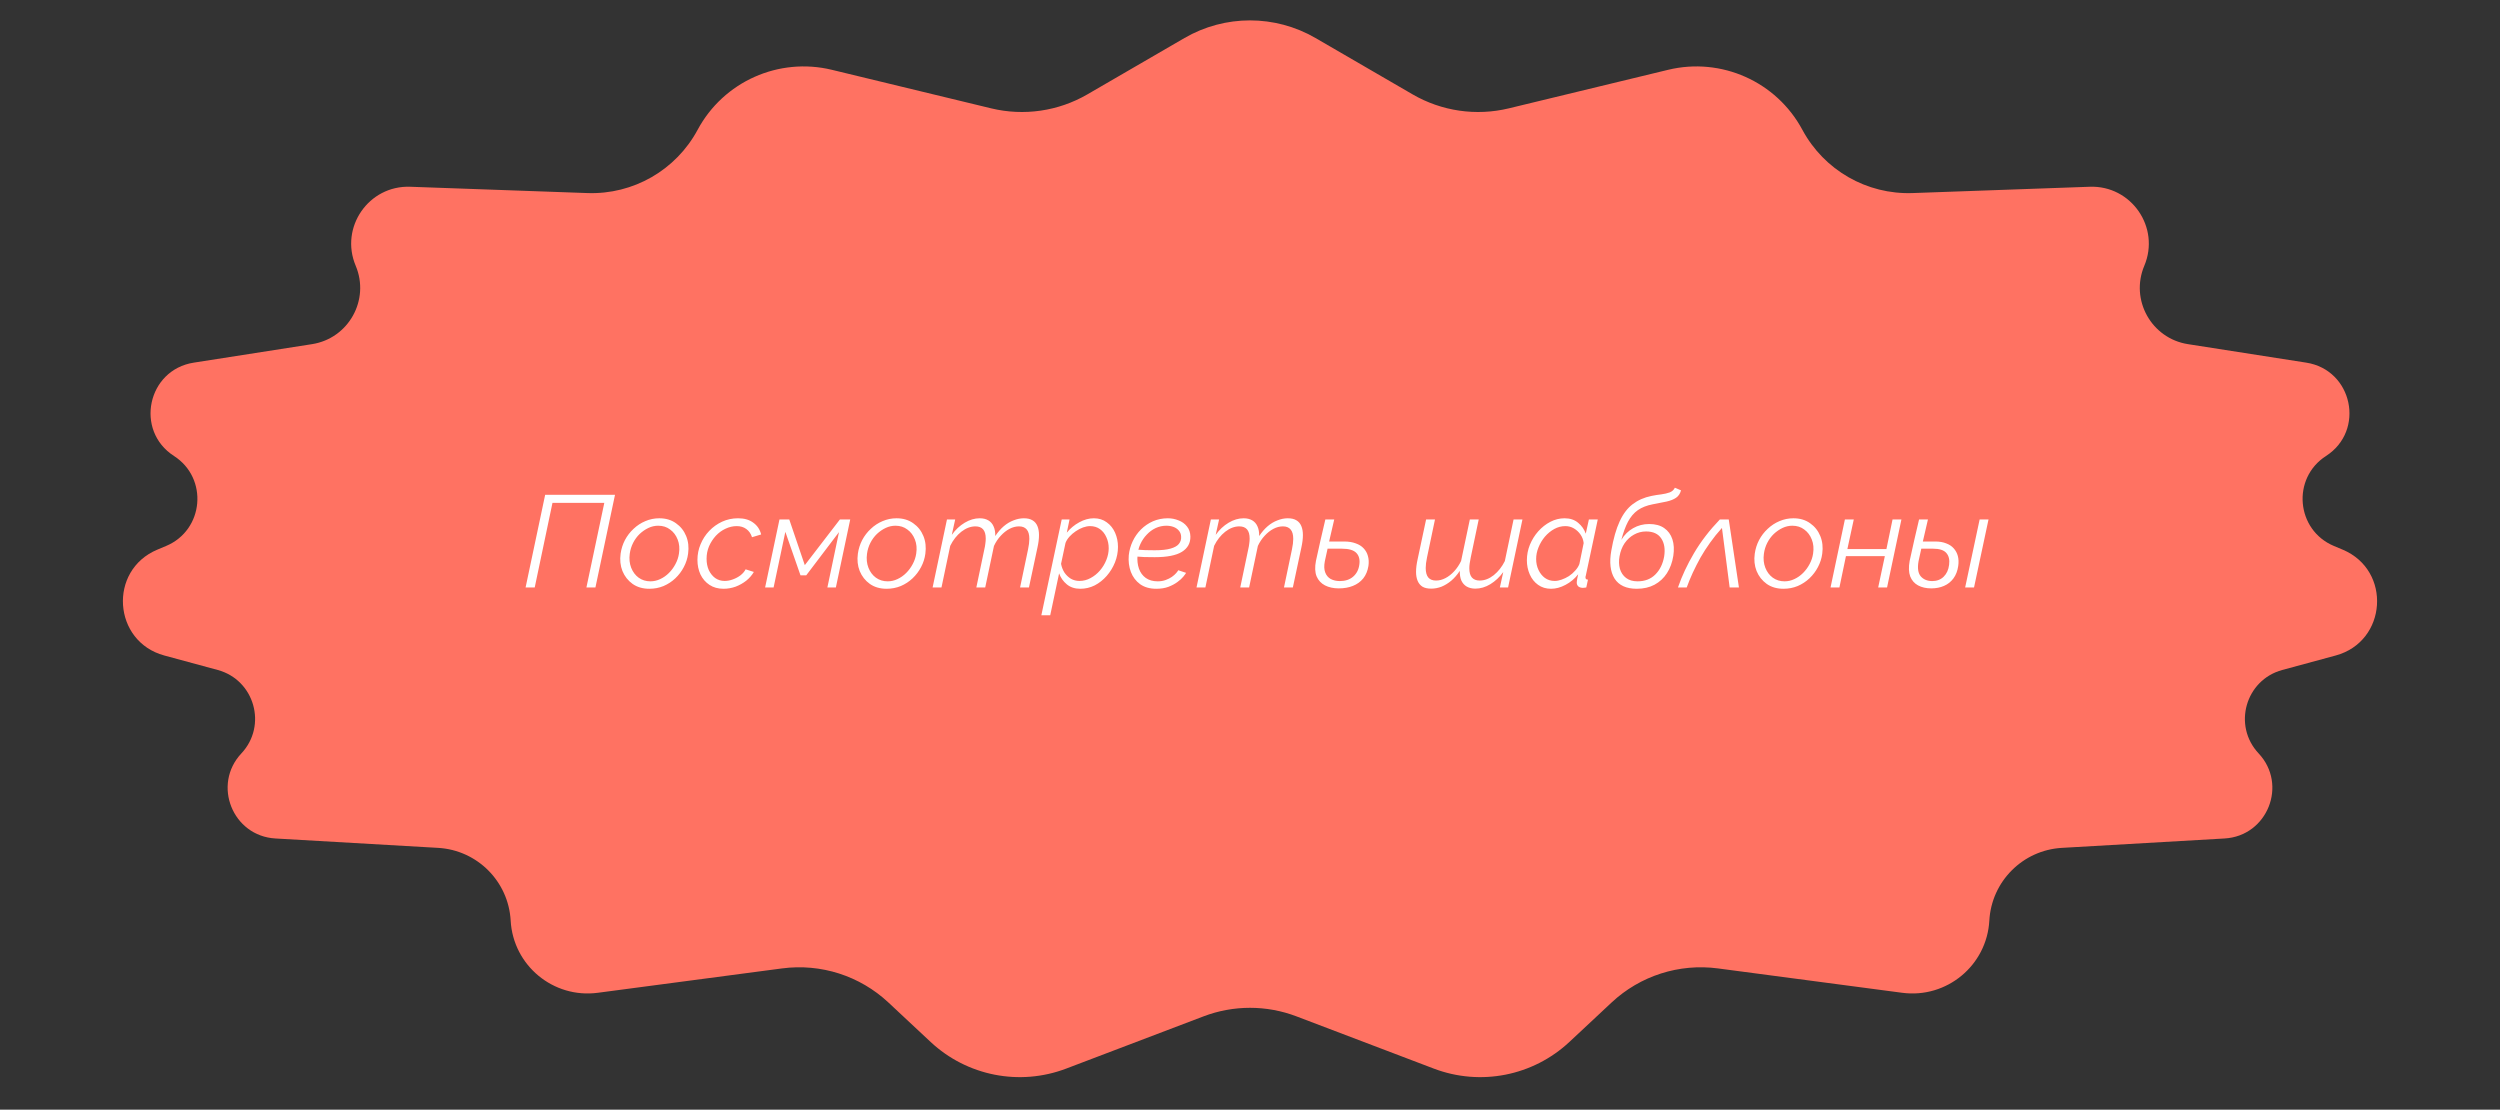 <svg width="383" height="170" viewBox="0 0 383 170" fill="none" xmlns="http://www.w3.org/2000/svg">
<rect x="0" y="0" width="383" height="170" fill="#333333" stroke="none"/>
<path d="M181.461 5.826C187.669 2.224 195.331 2.224 201.539 5.826L216.411 14.457C220.866 17.043 226.146 17.81 231.153 16.599L255.56 10.694C263.707 8.724 272.157 12.5 276.123 19.884V19.884C279.444 26.069 285.993 29.828 293.009 29.578L320.156 28.611C326.526 28.384 330.982 34.843 328.507 40.717V40.717C326.305 45.943 329.597 51.848 335.199 52.724L353.322 55.558C360.423 56.669 362.389 65.967 356.345 69.857V69.857C351.054 73.262 351.749 81.204 357.55 83.64L358.905 84.209C366.443 87.374 365.717 98.285 357.826 100.423L349.645 102.641C344.004 104.17 342.022 111.155 346.019 115.419V115.419C350.514 120.214 347.374 128.075 340.812 128.454L315.883 129.893C309.883 130.239 305.099 135.034 304.766 141.035V141.035C304.386 147.904 298.24 152.997 291.42 152.095L263.183 148.36C257.25 147.576 251.278 149.489 246.906 153.574L240.425 159.63C234.849 164.84 226.794 166.423 219.661 163.71L198.61 155.704C194.03 153.962 188.97 153.962 184.39 155.704L163.339 163.71C156.206 166.423 148.151 164.84 142.575 159.63L136.094 153.574C131.722 149.489 125.75 147.576 119.817 148.36L91.58 152.095C84.76 152.997 78.614 147.904 78.234 141.035V141.035C77.901 135.034 73.117 130.239 67.117 129.893L42.188 128.454C35.627 128.075 32.486 120.214 36.981 115.419V115.419C40.978 111.155 38.996 104.17 33.355 102.641L25.174 100.423C17.283 98.285 16.557 87.374 24.095 84.209L25.45 83.64C31.252 81.204 31.946 73.262 26.655 69.857V69.857C20.611 65.967 22.577 56.669 29.678 55.558L47.801 52.724C53.404 51.848 56.695 45.943 54.493 40.717V40.717C52.018 34.843 56.474 28.384 62.844 28.611L89.991 29.578C97.007 29.828 103.556 26.069 106.877 19.884V19.884C110.843 12.5 119.293 8.724 127.44 10.694L151.847 16.599C156.854 17.81 162.134 17.043 166.589 14.457L181.461 5.826Z" fill="#FF7262"/>
<path d="M80.519 90L83.519 75.8H94.219L91.219 90H89.839L92.579 77.04H84.639L81.919 90H80.519ZM99.478 90.2C98.478 90.2 97.625 89.953 96.918 89.46C96.212 88.953 95.692 88.293 95.358 87.48C95.038 86.667 94.945 85.78 95.078 84.82C95.185 84.073 95.405 83.38 95.738 82.74C96.085 82.087 96.525 81.513 97.058 81.02C97.592 80.513 98.192 80.12 98.858 79.84C99.538 79.547 100.252 79.4 100.998 79.4C101.998 79.4 102.852 79.653 103.558 80.16C104.265 80.653 104.785 81.307 105.118 82.12C105.452 82.933 105.552 83.833 105.418 84.82C105.325 85.54 105.105 86.227 104.758 86.88C104.425 87.52 103.992 88.093 103.458 88.6C102.938 89.093 102.338 89.487 101.658 89.78C100.978 90.06 100.252 90.2 99.478 90.2ZM99.638 89.06C100.158 89.06 100.658 88.947 101.138 88.72C101.632 88.493 102.078 88.18 102.478 87.78C102.878 87.38 103.212 86.927 103.478 86.42C103.758 85.9 103.938 85.36 104.018 84.8C104.138 84.013 104.072 83.3 103.818 82.66C103.565 82.007 103.178 81.493 102.658 81.12C102.152 80.733 101.545 80.54 100.838 80.54C100.318 80.54 99.818 80.653 99.338 80.88C98.858 81.107 98.412 81.413 97.998 81.8C97.598 82.187 97.265 82.64 96.998 83.16C96.732 83.68 96.558 84.24 96.478 84.84C96.372 85.613 96.445 86.327 96.698 86.98C96.952 87.62 97.332 88.127 97.838 88.5C98.358 88.873 98.958 89.06 99.638 89.06ZM110.848 90.2C110.008 90.2 109.288 90 108.688 89.6C108.088 89.2 107.628 88.667 107.308 88C107.001 87.333 106.848 86.593 106.848 85.78C106.848 84.94 107.008 84.14 107.328 83.38C107.648 82.607 108.088 81.927 108.648 81.34C109.221 80.74 109.881 80.267 110.628 79.92C111.388 79.573 112.201 79.4 113.068 79.4C114.028 79.4 114.808 79.627 115.408 80.08C116.021 80.52 116.421 81.12 116.608 81.88L115.208 82.3C115.034 81.753 114.741 81.333 114.328 81.04C113.928 80.747 113.441 80.6 112.868 80.6C112.281 80.6 111.708 80.733 111.148 81C110.601 81.253 110.108 81.613 109.668 82.08C109.241 82.547 108.894 83.08 108.628 83.68C108.374 84.28 108.248 84.92 108.248 85.6C108.248 86.253 108.361 86.833 108.588 87.34C108.828 87.847 109.154 88.253 109.568 88.56C109.994 88.853 110.474 89 111.008 89C111.434 89 111.861 88.92 112.288 88.76C112.728 88.6 113.121 88.387 113.468 88.12C113.814 87.84 114.068 87.54 114.228 87.22L115.488 87.62C115.208 88.113 114.821 88.56 114.328 88.96C113.834 89.347 113.288 89.653 112.688 89.88C112.088 90.093 111.474 90.2 110.848 90.2ZM117.215 90L119.415 79.58H120.915L123.295 86.58L128.675 79.58H130.255L128.055 90H126.755L128.535 81.52L123.515 88.14H122.635L120.315 81.48L118.515 90H117.215ZM135.826 90.2C134.826 90.2 133.973 89.953 133.266 89.46C132.559 88.953 132.039 88.293 131.706 87.48C131.386 86.667 131.293 85.78 131.426 84.82C131.533 84.073 131.753 83.38 132.086 82.74C132.433 82.087 132.873 81.513 133.406 81.02C133.939 80.513 134.539 80.12 135.206 79.84C135.886 79.547 136.599 79.4 137.346 79.4C138.346 79.4 139.199 79.653 139.906 80.16C140.613 80.653 141.133 81.307 141.466 82.12C141.799 82.933 141.899 83.833 141.766 84.82C141.673 85.54 141.453 86.227 141.106 86.88C140.773 87.52 140.339 88.093 139.806 88.6C139.286 89.093 138.686 89.487 138.006 89.78C137.326 90.06 136.599 90.2 135.826 90.2ZM135.986 89.06C136.506 89.06 137.006 88.947 137.486 88.72C137.979 88.493 138.426 88.18 138.826 87.78C139.226 87.38 139.559 86.927 139.826 86.42C140.106 85.9 140.286 85.36 140.366 84.8C140.486 84.013 140.419 83.3 140.166 82.66C139.913 82.007 139.526 81.493 139.006 81.12C138.499 80.733 137.893 80.54 137.186 80.54C136.666 80.54 136.166 80.653 135.686 80.88C135.206 81.107 134.759 81.413 134.346 81.8C133.946 82.187 133.613 82.64 133.346 83.16C133.079 83.68 132.906 84.24 132.826 84.84C132.719 85.613 132.793 86.327 133.046 86.98C133.299 87.62 133.679 88.127 134.186 88.5C134.706 88.873 135.306 89.06 135.986 89.06ZM145.075 79.58H146.335L145.815 81.94C146.375 81.153 147.035 80.533 147.795 80.08C148.555 79.627 149.322 79.4 150.095 79.4C150.615 79.4 151.055 79.507 151.415 79.72C151.775 79.933 152.042 80.24 152.215 80.64C152.402 81.04 152.489 81.533 152.475 82.12C152.875 81.52 153.309 81.02 153.775 80.62C154.242 80.22 154.742 79.92 155.275 79.72C155.809 79.507 156.335 79.4 156.855 79.4C157.415 79.4 157.862 79.507 158.195 79.72C158.529 79.92 158.775 80.213 158.935 80.6C159.095 80.987 159.175 81.44 159.175 81.96C159.175 82.253 159.155 82.56 159.115 82.88C159.075 83.2 159.015 83.54 158.935 83.9L157.635 90H156.275L157.495 84.18C157.629 83.553 157.695 83.013 157.695 82.56C157.695 81.907 157.562 81.427 157.295 81.12C157.029 80.8 156.635 80.64 156.115 80.64C155.622 80.64 155.135 80.767 154.655 81.02C154.175 81.273 153.729 81.627 153.315 82.08C152.902 82.52 152.555 83.04 152.275 83.64L150.935 90H149.575L150.795 84.18C150.875 83.847 150.929 83.547 150.955 83.28C150.995 83.013 151.015 82.76 151.015 82.52C151.015 81.88 150.882 81.407 150.615 81.1C150.349 80.793 149.955 80.64 149.435 80.64C148.702 80.64 147.982 80.913 147.275 81.46C146.582 82.007 146.015 82.727 145.575 83.62L144.235 90H142.875L145.075 79.58ZM162.654 79.58H163.854L163.434 81.6C163.967 80.947 164.601 80.42 165.334 80.02C166.081 79.607 166.827 79.4 167.574 79.4C168.347 79.4 169.007 79.607 169.554 80.02C170.114 80.42 170.541 80.953 170.834 81.62C171.127 82.287 171.274 83.007 171.274 83.78C171.274 84.593 171.121 85.387 170.814 86.16C170.507 86.92 170.087 87.607 169.554 88.22C169.021 88.833 168.407 89.32 167.714 89.68C167.021 90.027 166.281 90.2 165.494 90.2C164.667 90.2 163.981 89.973 163.434 89.52C162.887 89.067 162.494 88.507 162.254 87.84L160.894 94.26H159.534L162.654 79.58ZM165.374 89C165.974 89 166.541 88.853 167.074 88.56C167.621 88.267 168.101 87.88 168.514 87.4C168.927 86.92 169.254 86.38 169.494 85.78C169.734 85.18 169.854 84.587 169.854 84C169.854 83.373 169.734 82.807 169.494 82.3C169.267 81.78 168.941 81.367 168.514 81.06C168.087 80.753 167.581 80.6 166.994 80.6C166.674 80.6 166.321 80.667 165.934 80.8C165.561 80.933 165.187 81.127 164.814 81.38C164.454 81.62 164.134 81.893 163.854 82.2C163.574 82.507 163.367 82.833 163.234 83.18L162.554 86.38C162.647 86.873 162.821 87.32 163.074 87.72C163.341 88.107 163.667 88.42 164.054 88.66C164.454 88.887 164.894 89 165.374 89ZM177.129 90.2C176.156 90.2 175.336 89.967 174.669 89.5C174.016 89.02 173.543 88.393 173.249 87.62C172.956 86.833 172.849 85.98 172.929 85.06C173.009 84.313 173.209 83.6 173.529 82.92C173.849 82.24 174.269 81.64 174.789 81.12C175.323 80.587 175.936 80.167 176.629 79.86C177.336 79.553 178.096 79.4 178.909 79.4C179.483 79.4 180.029 79.507 180.549 79.72C181.083 79.92 181.516 80.233 181.849 80.66C182.183 81.073 182.356 81.587 182.369 82.2C182.383 83.213 181.949 83.993 181.069 84.54C180.189 85.087 178.803 85.36 176.909 85.36C176.403 85.36 175.869 85.353 175.309 85.34C174.749 85.313 174.129 85.273 173.449 85.22L173.809 84.18C174.409 84.22 174.956 84.253 175.449 84.28C175.943 84.293 176.429 84.3 176.909 84.3C177.949 84.3 178.763 84.213 179.349 84.04C179.949 83.867 180.369 83.627 180.609 83.32C180.863 83 180.976 82.633 180.949 82.22C180.936 81.847 180.816 81.533 180.589 81.28C180.376 81.027 180.103 80.84 179.769 80.72C179.436 80.6 179.076 80.54 178.689 80.54C178.116 80.54 177.569 80.66 177.049 80.9C176.543 81.14 176.089 81.473 175.689 81.9C175.289 82.313 174.963 82.793 174.709 83.34C174.456 83.887 174.309 84.46 174.269 85.06C174.203 85.82 174.276 86.507 174.489 87.12C174.703 87.72 175.049 88.193 175.529 88.54C176.023 88.887 176.629 89.06 177.349 89.06C177.803 89.06 178.209 88.993 178.569 88.86C178.943 88.727 179.263 88.567 179.529 88.38C179.809 88.18 180.029 87.987 180.189 87.8C180.349 87.613 180.456 87.467 180.509 87.36L181.709 87.76C181.643 87.88 181.503 88.073 181.289 88.34C181.076 88.607 180.776 88.88 180.389 89.16C180.016 89.44 179.556 89.687 179.009 89.9C178.476 90.1 177.849 90.2 177.129 90.2ZM185.505 79.58H186.765L186.245 81.94C186.805 81.153 187.465 80.533 188.225 80.08C188.985 79.627 189.752 79.4 190.525 79.4C191.045 79.4 191.485 79.507 191.845 79.72C192.205 79.933 192.472 80.24 192.645 80.64C192.832 81.04 192.918 81.533 192.905 82.12C193.305 81.52 193.738 81.02 194.205 80.62C194.672 80.22 195.172 79.92 195.705 79.72C196.238 79.507 196.765 79.4 197.285 79.4C197.845 79.4 198.292 79.507 198.625 79.72C198.958 79.92 199.205 80.213 199.365 80.6C199.525 80.987 199.605 81.44 199.605 81.96C199.605 82.253 199.585 82.56 199.545 82.88C199.505 83.2 199.445 83.54 199.365 83.9L198.065 90H196.705L197.925 84.18C198.058 83.553 198.125 83.013 198.125 82.56C198.125 81.907 197.992 81.427 197.725 81.12C197.458 80.8 197.065 80.64 196.545 80.64C196.052 80.64 195.565 80.767 195.085 81.02C194.605 81.273 194.158 81.627 193.745 82.08C193.332 82.52 192.985 83.04 192.705 83.64L191.365 90H190.005L191.225 84.18C191.305 83.847 191.358 83.547 191.385 83.28C191.425 83.013 191.445 82.76 191.445 82.52C191.445 81.88 191.312 81.407 191.045 81.1C190.778 80.793 190.385 80.64 189.865 80.64C189.132 80.64 188.412 80.913 187.705 81.46C187.012 82.007 186.445 82.727 186.005 83.62L184.665 90H183.305L185.505 79.58ZM205.104 90.14C204.29 90.14 203.584 89.987 202.984 89.68C202.397 89.373 201.97 88.913 201.704 88.3C201.45 87.673 201.417 86.88 201.604 85.92C201.83 84.867 202.064 83.813 202.304 82.76C202.557 81.693 202.804 80.633 203.044 79.58H204.404C204.164 80.647 203.917 81.713 203.664 82.78C203.424 83.847 203.19 84.913 202.964 85.98C202.83 86.673 202.85 87.247 203.024 87.7C203.197 88.153 203.477 88.487 203.864 88.7C204.264 88.913 204.73 89.02 205.264 89.02C206.09 89.02 206.764 88.8 207.284 88.36C207.817 87.907 208.137 87.3 208.244 86.54C208.364 85.767 208.217 85.16 207.804 84.72C207.39 84.28 206.657 84.06 205.604 84.06H202.884L203.064 82.96H205.944C206.61 82.96 207.19 83.053 207.684 83.24C208.19 83.413 208.597 83.667 208.904 84C209.224 84.333 209.444 84.727 209.564 85.18C209.697 85.633 209.724 86.14 209.644 86.7C209.524 87.46 209.257 88.1 208.844 88.62C208.43 89.127 207.904 89.507 207.264 89.76C206.637 90.013 205.917 90.14 205.104 90.14ZM231.039 90H229.779L230.299 87.64C229.739 88.413 229.079 89.033 228.319 89.5C227.573 89.953 226.806 90.18 226.019 90.18C225.513 90.18 225.073 90.073 224.699 89.86C224.339 89.647 224.066 89.34 223.879 88.94C223.706 88.527 223.626 88.033 223.639 87.46C223.253 88.047 222.819 88.547 222.339 88.96C221.859 89.36 221.359 89.667 220.839 89.88C220.319 90.08 219.793 90.18 219.259 90.18C218.699 90.18 218.253 90.08 217.919 89.88C217.586 89.667 217.339 89.367 217.179 88.98C217.019 88.593 216.939 88.14 216.939 87.62C216.939 87.327 216.959 87.02 216.999 86.7C217.039 86.38 217.099 86.04 217.179 85.68L218.479 79.58H219.839L218.619 85.4C218.486 86.027 218.419 86.567 218.419 87.02C218.419 87.673 218.553 88.16 218.819 88.48C219.086 88.787 219.479 88.94 219.999 88.94C220.493 88.94 220.979 88.813 221.459 88.56C221.939 88.307 222.386 87.953 222.799 87.5C223.213 87.047 223.559 86.527 223.839 85.94L225.179 79.58H226.539L225.319 85.4C225.253 85.733 225.199 86.033 225.159 86.3C225.119 86.567 225.099 86.82 225.099 87.06C225.099 87.7 225.233 88.173 225.499 88.48C225.779 88.787 226.173 88.94 226.679 88.94C227.426 88.94 228.146 88.667 228.839 88.12C229.533 87.56 230.099 86.84 230.539 85.96L231.879 79.58H233.239L231.039 90ZM237.618 90.2C236.858 90.2 236.198 90 235.638 89.6C235.078 89.2 234.651 88.667 234.358 88C234.065 87.333 233.918 86.613 233.918 85.84C233.918 85.013 234.071 84.22 234.378 83.46C234.698 82.687 235.125 82 235.658 81.4C236.205 80.787 236.825 80.3 237.518 79.94C238.211 79.58 238.938 79.4 239.698 79.4C240.538 79.4 241.231 79.633 241.778 80.1C242.325 80.553 242.711 81.107 242.938 81.76L243.418 79.58H244.778L242.938 88.22C242.925 88.26 242.911 88.307 242.898 88.36C242.898 88.4 242.898 88.44 242.898 88.48C242.898 88.693 243.025 88.8 243.278 88.8L243.018 90C242.911 90.013 242.811 90.027 242.718 90.04C242.638 90.053 242.558 90.06 242.478 90.06C242.171 90.047 241.938 89.967 241.778 89.82C241.631 89.66 241.558 89.473 241.558 89.26C241.558 89.18 241.565 89.093 241.578 89C241.591 88.907 241.611 88.78 241.638 88.62C241.678 88.46 241.725 88.247 241.778 87.98C241.245 88.66 240.598 89.2 239.838 89.6C239.091 90 238.351 90.2 237.618 90.2ZM238.178 89C238.511 89 238.865 88.933 239.238 88.8C239.625 88.667 239.998 88.487 240.358 88.26C240.718 88.02 241.038 87.74 241.318 87.42C241.611 87.1 241.825 86.767 241.958 86.42L242.618 83.2C242.565 82.72 242.405 82.287 242.138 81.9C241.871 81.513 241.538 81.2 241.138 80.96C240.738 80.72 240.298 80.6 239.818 80.6C239.218 80.6 238.651 80.747 238.118 81.04C237.585 81.333 237.105 81.727 236.678 82.22C236.265 82.713 235.938 83.26 235.698 83.86C235.458 84.447 235.338 85.04 235.338 85.64C235.338 86.253 235.458 86.813 235.698 87.32C235.938 87.827 236.265 88.233 236.678 88.54C237.105 88.847 237.605 89 238.178 89ZM250.751 90.2C249.151 90.2 248.018 89.68 247.351 88.64C246.698 87.587 246.531 86.16 246.851 84.36C247.171 82.52 247.598 81.027 248.131 79.88C248.664 78.72 249.331 77.84 250.131 77.24C250.931 76.627 251.884 76.207 252.991 75.98C253.511 75.873 254.011 75.793 254.491 75.74C254.984 75.673 255.418 75.573 255.791 75.44C256.164 75.293 256.431 75.053 256.591 74.72L257.531 75.12C257.398 75.627 257.144 76.007 256.771 76.26C256.398 76.513 255.911 76.707 255.311 76.84C254.724 76.96 254.018 77.1 253.191 77.26C252.284 77.433 251.524 77.733 250.911 78.16C250.311 78.587 249.811 79.173 249.411 79.92C249.024 80.653 248.684 81.58 248.391 82.7C248.858 81.927 249.458 81.333 250.191 80.92C250.938 80.493 251.758 80.28 252.651 80.28C253.598 80.28 254.364 80.487 254.951 80.9C255.551 81.313 255.971 81.887 256.211 82.62C256.451 83.353 256.498 84.2 256.351 85.16C256.191 86.173 255.864 87.06 255.371 87.82C254.891 88.567 254.258 89.153 253.471 89.58C252.698 89.993 251.791 90.2 250.751 90.2ZM250.871 89.06C251.991 89.06 252.898 88.713 253.591 88.02C254.298 87.313 254.751 86.387 254.951 85.24C255.124 84.12 254.978 83.207 254.511 82.5C254.044 81.78 253.264 81.42 252.171 81.42C251.518 81.42 250.904 81.58 250.331 81.9C249.771 82.207 249.291 82.647 248.891 83.22C248.504 83.793 248.244 84.467 248.111 85.24C247.991 85.92 248.011 86.553 248.171 87.14C248.344 87.727 248.658 88.193 249.111 88.54C249.564 88.887 250.151 89.06 250.871 89.06ZM257.064 90C257.664 88.253 258.484 86.5 259.524 84.74C260.564 82.967 261.884 81.247 263.484 79.58H264.844L266.404 90H264.984L263.804 80.88C263.138 81.613 262.531 82.367 261.984 83.14C261.438 83.9 260.944 84.667 260.504 85.44C260.078 86.213 259.684 86.987 259.324 87.76C258.978 88.52 258.671 89.267 258.404 90H257.064ZM273.228 90.2C272.228 90.2 271.375 89.953 270.668 89.46C269.962 88.953 269.442 88.293 269.108 87.48C268.788 86.667 268.695 85.78 268.828 84.82C268.935 84.073 269.155 83.38 269.488 82.74C269.835 82.087 270.275 81.513 270.808 81.02C271.342 80.513 271.942 80.12 272.608 79.84C273.288 79.547 274.002 79.4 274.748 79.4C275.748 79.4 276.602 79.653 277.308 80.16C278.015 80.653 278.535 81.307 278.868 82.12C279.202 82.933 279.302 83.833 279.168 84.82C279.075 85.54 278.855 86.227 278.508 86.88C278.175 87.52 277.742 88.093 277.208 88.6C276.688 89.093 276.088 89.487 275.408 89.78C274.728 90.06 274.002 90.2 273.228 90.2ZM273.388 89.06C273.908 89.06 274.408 88.947 274.888 88.72C275.382 88.493 275.828 88.18 276.228 87.78C276.628 87.38 276.962 86.927 277.228 86.42C277.508 85.9 277.688 85.36 277.768 84.8C277.888 84.013 277.822 83.3 277.568 82.66C277.315 82.007 276.928 81.493 276.408 81.12C275.902 80.733 275.295 80.54 274.588 80.54C274.068 80.54 273.568 80.653 273.088 80.88C272.608 81.107 272.162 81.413 271.748 81.8C271.348 82.187 271.015 82.64 270.748 83.16C270.482 83.68 270.308 84.24 270.228 84.84C270.122 85.613 270.195 86.327 270.448 86.98C270.702 87.62 271.082 88.127 271.588 88.5C272.108 88.873 272.708 89.06 273.388 89.06ZM280.438 90L282.638 79.58H283.998L283.018 84.12H288.998L289.938 79.58H291.298L289.098 90H287.738L288.758 85.2H282.798L281.798 90H280.438ZM295.861 90.14C295.087 90.14 294.414 89.987 293.841 89.68C293.281 89.373 292.881 88.913 292.641 88.3C292.414 87.673 292.387 86.88 292.561 85.92C292.787 84.867 293.021 83.813 293.261 82.76C293.514 81.693 293.761 80.633 294.001 79.58H295.361C295.121 80.647 294.874 81.713 294.621 82.78C294.381 83.847 294.147 84.913 293.921 85.98C293.734 87.033 293.847 87.807 294.261 88.3C294.687 88.78 295.274 89.02 296.021 89.02C296.727 89.02 297.307 88.8 297.761 88.36C298.227 87.907 298.507 87.3 298.601 86.54C298.707 85.767 298.567 85.16 298.181 84.72C297.807 84.28 297.134 84.06 296.161 84.06H293.841L294.021 82.96H296.501C297.127 82.96 297.674 83.053 298.141 83.24C298.621 83.413 299.007 83.667 299.301 84C299.607 84.333 299.821 84.727 299.941 85.18C300.061 85.633 300.081 86.14 300.001 86.7C299.894 87.46 299.647 88.1 299.261 88.62C298.887 89.127 298.407 89.507 297.821 89.76C297.247 90.013 296.594 90.14 295.861 90.14ZM303.281 79.58H304.641L302.421 90H301.061L303.281 79.58Z" fill="white"/>
</svg>
